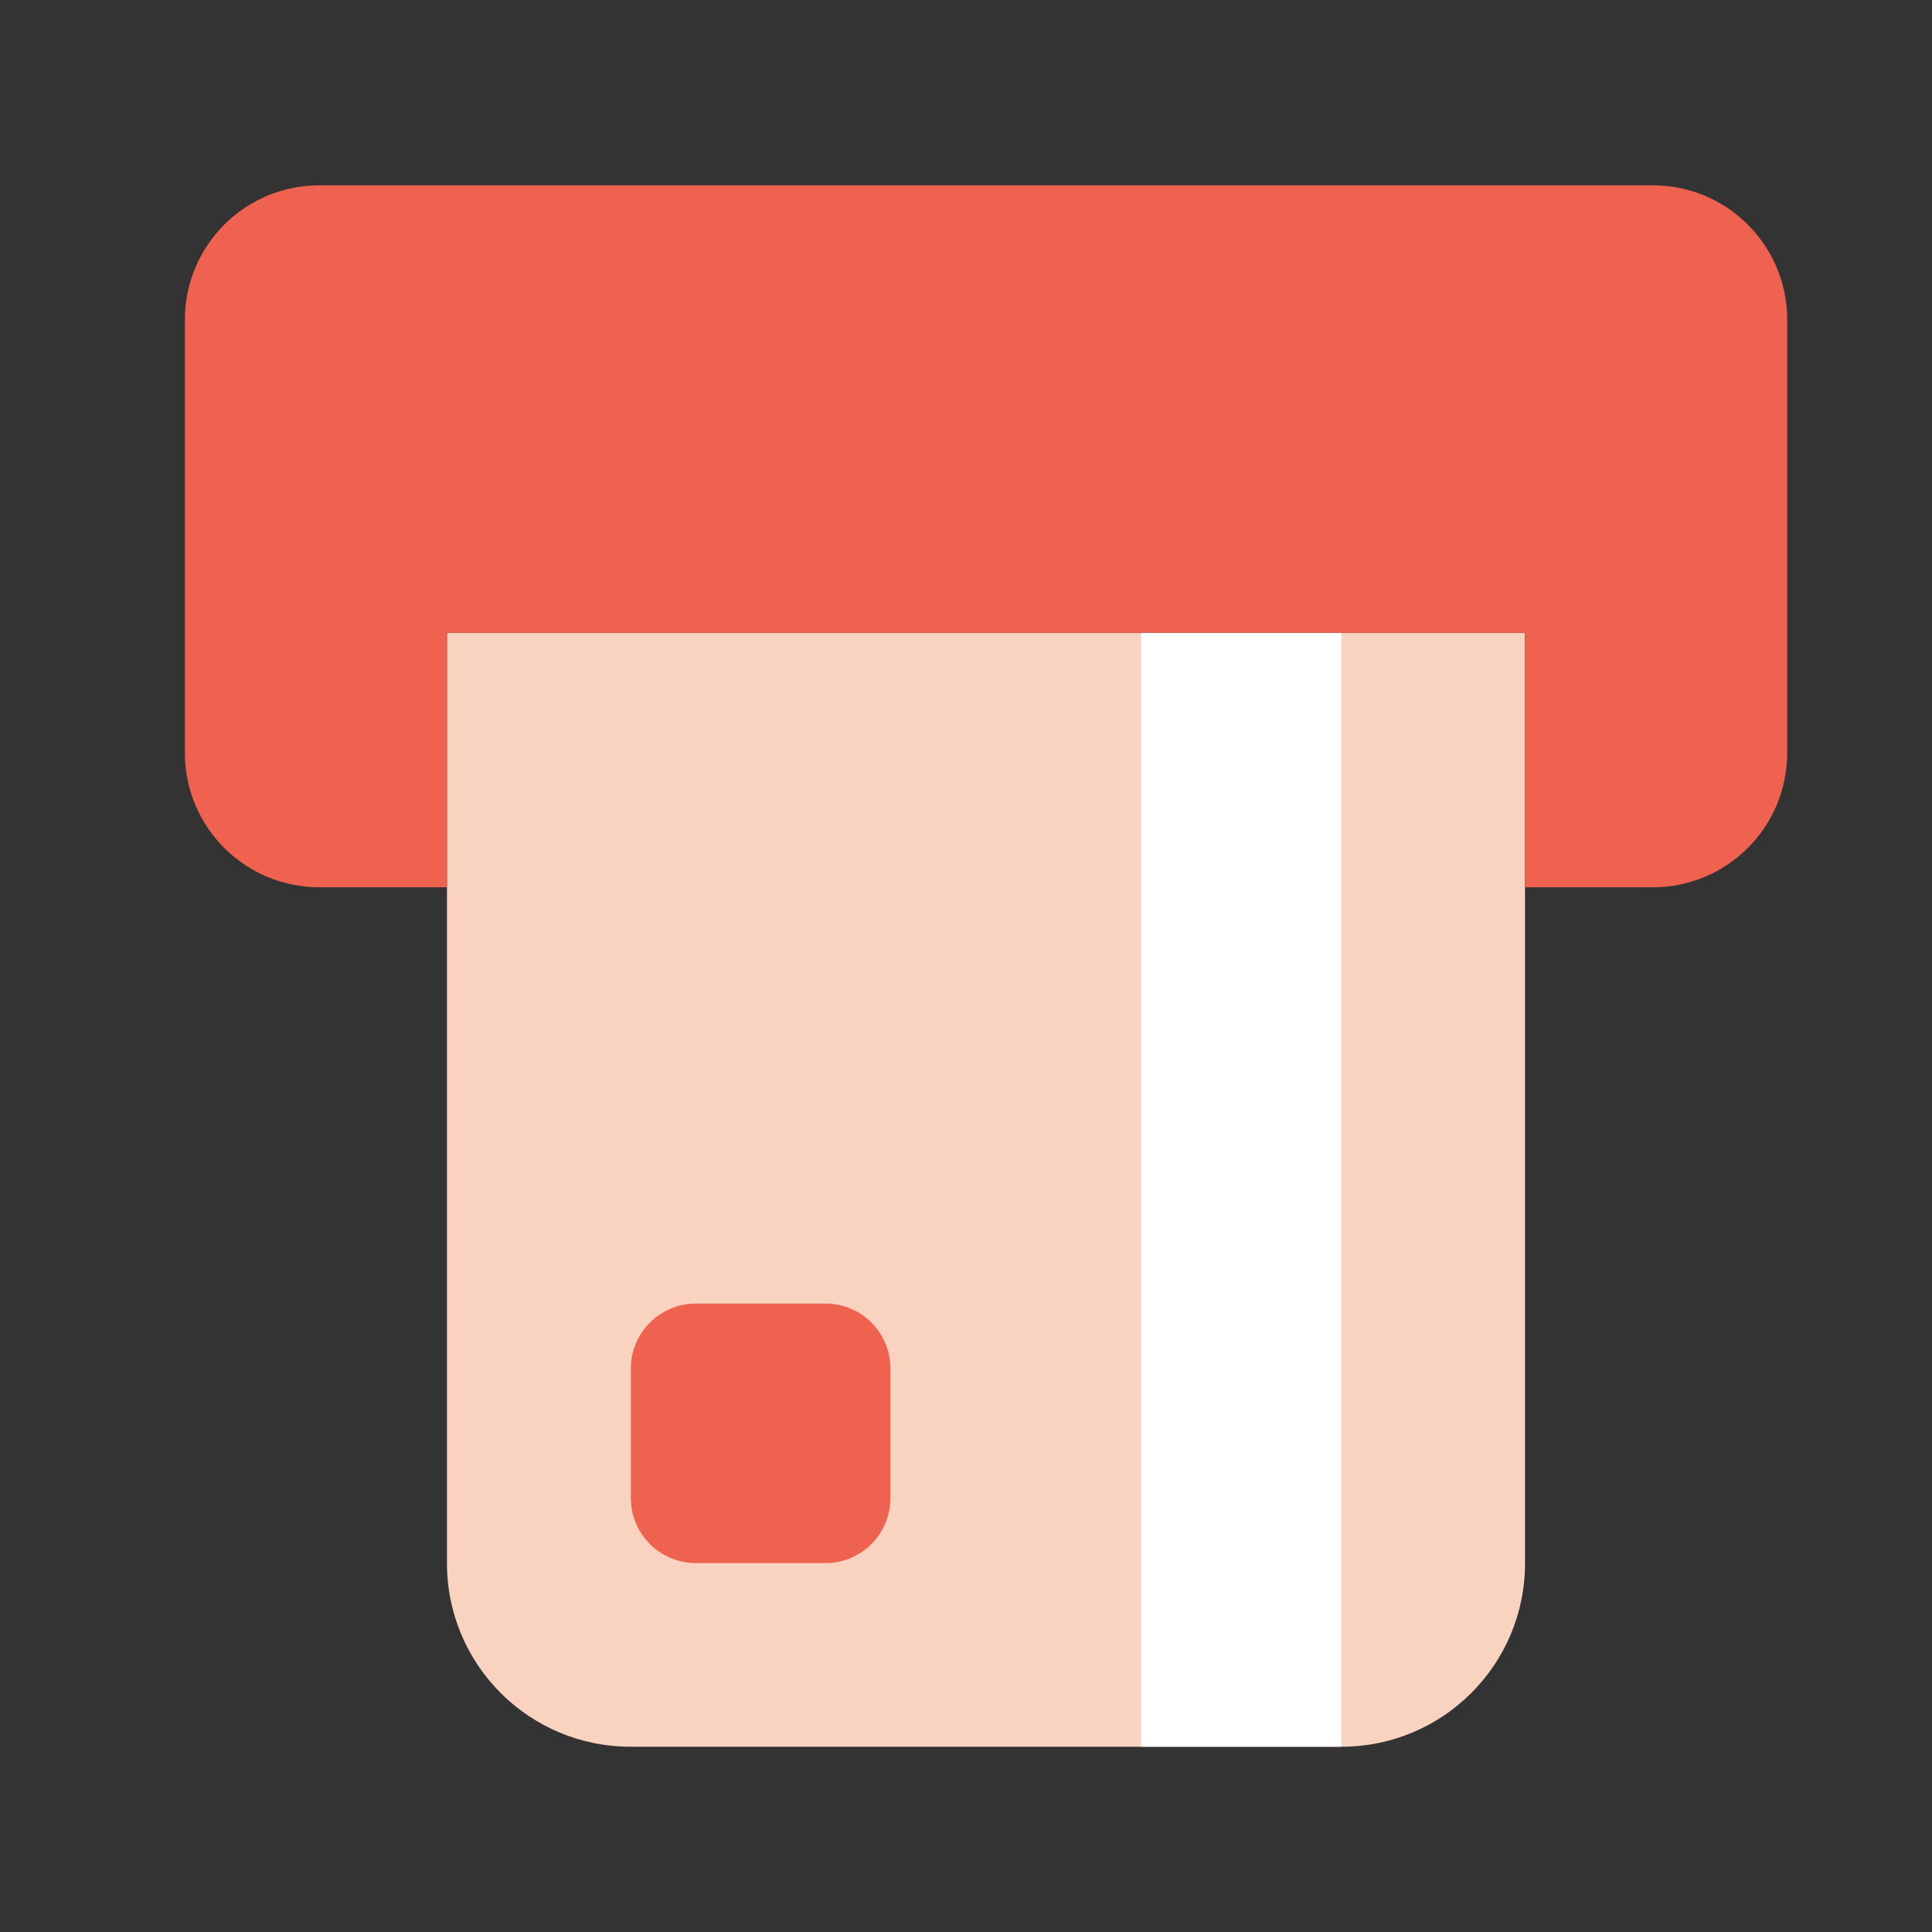 <svg width="40" height="40" viewBox="0 0 40 40" fill="none" xmlns="http://www.w3.org/2000/svg">
<rect x="0" y="0" width="40" height="40" fill="#333333" stroke="none"/>
<path d="M27.776 36.164H13.052C10.954 36.164 9.254 34.464 9.254 32.366V13.105H31.574V32.366C31.574 34.464 29.874 36.164 27.776 36.164Z" fill="#F9D2C0"/>
<path d="M3.828 6.618V15.589C3.828 17.125 5.073 18.37 6.609 18.37H9.255V13.102H31.575V18.37H34.221C35.757 18.37 37.002 17.125 37.002 15.589V6.618C37.002 5.082 35.757 3.837 34.221 3.837H6.609C5.073 3.837 3.828 5.082 3.828 6.618Z" fill="#EF6250"/>
<path d="M17.091 26.989H14.406C13.664 26.989 13.062 27.591 13.062 28.333V31.018C13.062 31.76 13.664 32.362 14.406 32.362H17.091C17.834 32.362 18.435 31.76 18.435 31.018V28.333C18.435 27.591 17.834 26.989 17.091 26.989Z" fill="#EF6250"/>
<path d="M27.771 13.105H23.625V36.164H27.771V13.105Z" fill="white"/>
</svg>
